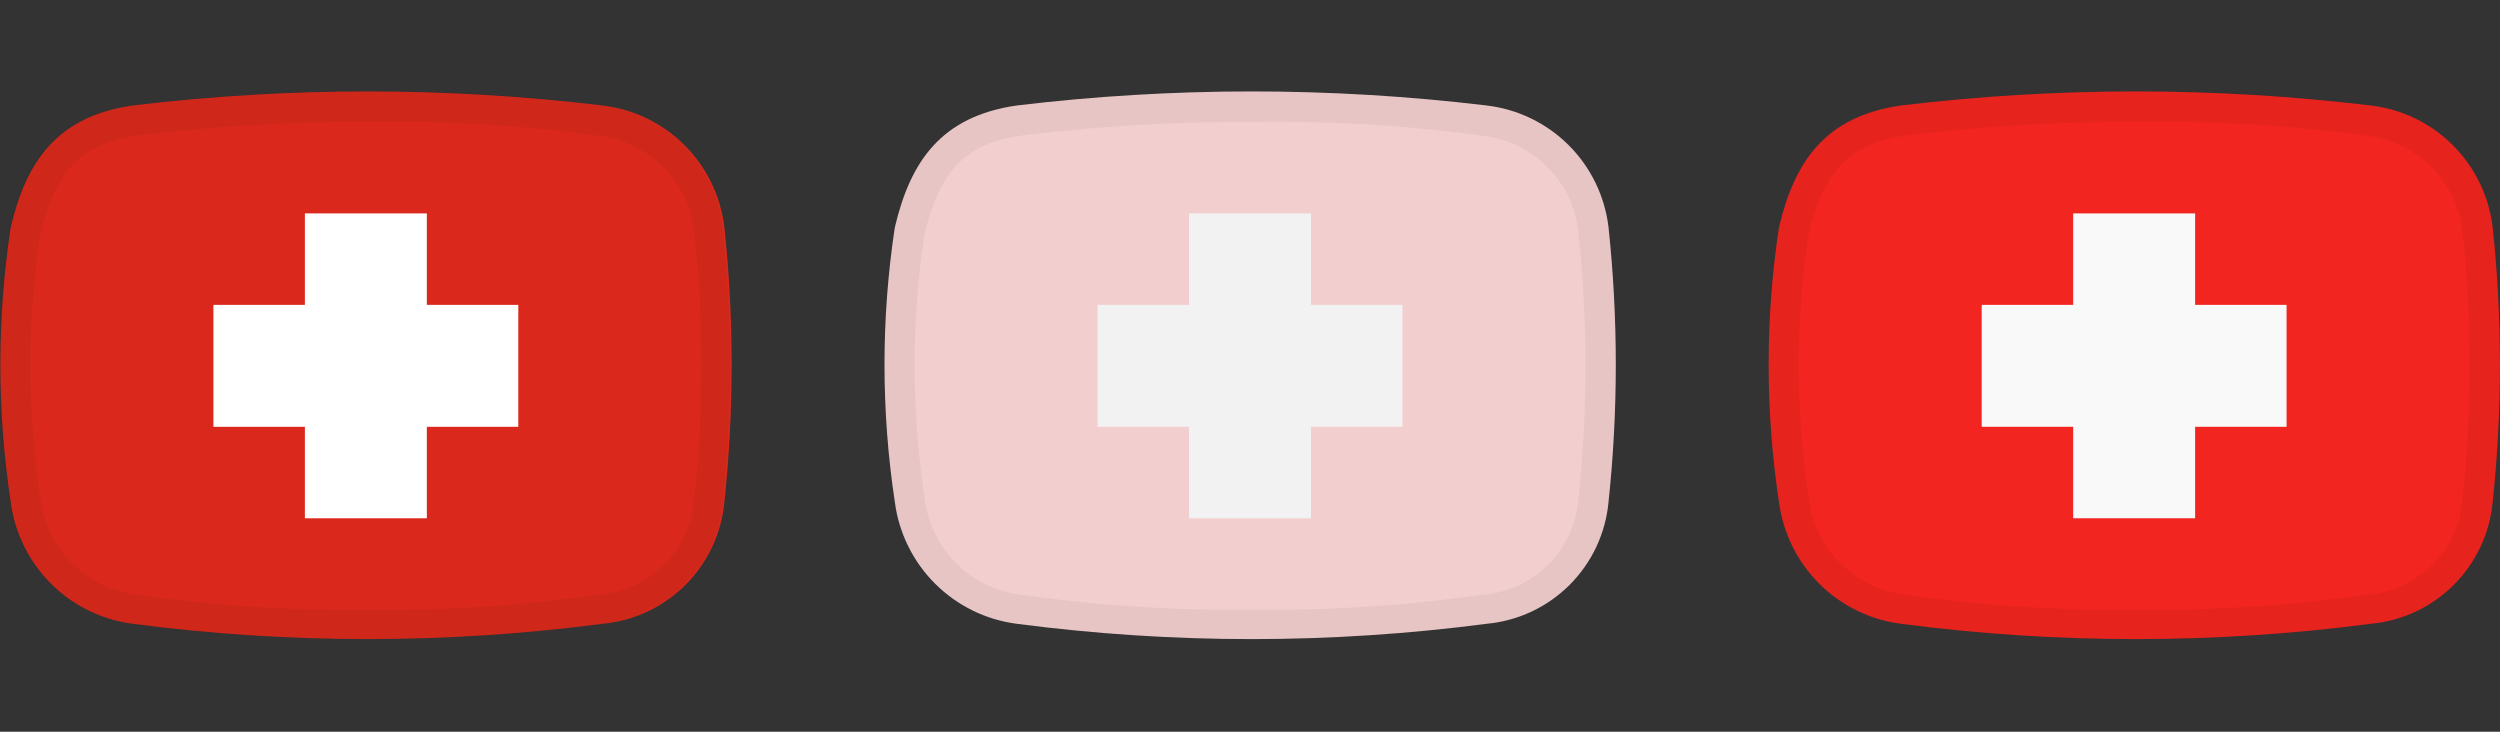 <svg xmlns="http://www.w3.org/2000/svg" xmlns:xlink="http://www.w3.org/1999/xlink" width="82" height="24" viewBox="0 0 82 24"><rect x="0" y="0" width="82" height="24" fill="#333333" stroke="none"/><defs><style>.cls-1{fill:none;}.cls-2{clip-path:url(#clip-path);}.cls-3{fill:#f22520;}.cls-4{fill:#f9f9f9;}.cls-5{opacity:0.05;}.cls-6{clip-path:url(#clip-path-2);}.cls-7{fill:#f2cfce;}.cls-8{fill:#f2f2f2;}.cls-9{clip-path:url(#clip-path-3);}.cls-10{fill:#da291c;}.cls-11{fill:#fff;}</style><clipPath id="clip-path"><path id="Container-2" class="cls-1" d="M62.35,3.46a64.59,64.59,0,0,1,15.41,0,4.56,4.56,0,0,1,4,4,42.68,42.68,0,0,1,0,9,4.42,4.42,0,0,1-4,4,59.32,59.32,0,0,1-15.41,0,4.63,4.63,0,0,1-4-4,30.11,30.11,0,0,1,0-9C58.86,5.3,59.86,3.82,62.35,3.46Z"/></clipPath><clipPath id="clip-path-2"><path id="Container-2-2" data-name="Container-2" class="cls-1" d="M33.35,3.46a64.59,64.59,0,0,1,15.41,0,4.56,4.56,0,0,1,4,4,42.68,42.68,0,0,1,0,9,4.42,4.42,0,0,1-4,4,59.32,59.32,0,0,1-15.41,0,4.63,4.63,0,0,1-4-4,30.11,30.11,0,0,1,0-9C29.86,5.3,30.86,3.82,33.35,3.46Z"/></clipPath><clipPath id="clip-path-3"><path id="Container-2-3" data-name="Container-2" class="cls-1" d="M4.35,3.46a64.59,64.59,0,0,1,15.41,0,4.56,4.56,0,0,1,4,4,42.68,42.68,0,0,1,0,9,4.42,4.42,0,0,1-4,4,59.32,59.32,0,0,1-15.41,0,4.63,4.63,0,0,1-4-4,30.11,30.11,0,0,1,0-9C.86,5.3,1.86,3.82,4.35,3.46Z"/></clipPath></defs><g id="_24_Switzerland_Hoover" data-name="24_Switzerland_Hoover"><g class="cls-2"><rect class="cls-3" x="58" y="3" width="24" height="18"/><polygon class="cls-4" points="75 10 72 10 72 7 68 7 68 10 65 10 65 14 68 14 68 17 72 17 72 14 75 14 75 10"/></g><g id="Container-2-4" data-name="Container-2" class="cls-5"><path d="M70.3,4h0a48.91,48.91,0,0,1,7.3.45,3.56,3.56,0,0,1,3.17,3.16,41.27,41.27,0,0,1,0,8.75,3.41,3.41,0,0,1-3.18,3.15,49.58,49.58,0,0,1-7.52.49,50.45,50.45,0,0,1-7.56-.49,3.63,3.63,0,0,1-3.19-3.23,29,29,0,0,1,0-8.58c.5-2.11,1.36-3,3.17-3.25A60.16,60.16,0,0,1,70.3,4m0-1a60.11,60.11,0,0,0-7.95.46c-2.49.36-3.49,1.84-4,4a30.11,30.11,0,0,0,0,9,4.63,4.63,0,0,0,4,4,52,52,0,0,0,7.72.5,51.42,51.42,0,0,0,7.69-.5,4.42,4.42,0,0,0,4-4,42.68,42.68,0,0,0,0-9,4.56,4.56,0,0,0-4-4A51.38,51.38,0,0,0,70.3,3Z"/></g></g><g id="_24_Switzerland_Disable" data-name="24_Switzerland_Disable"><g class="cls-6"><rect class="cls-7" x="29" y="3" width="24" height="18"/><polygon class="cls-8" points="46 10 43 10 43 7 39 7 39 10 36 10 36 14 39 14 39 17 43 17 43 14 46 14 46 10"/></g><g id="Container-2-5" data-name="Container-2" class="cls-5"><path d="M41.3,4h0a48.91,48.91,0,0,1,7.3.45,3.56,3.56,0,0,1,3.17,3.16,41.27,41.27,0,0,1,0,8.75,3.41,3.41,0,0,1-3.18,3.15,49.58,49.58,0,0,1-7.52.49,50.45,50.45,0,0,1-7.56-.49,3.63,3.63,0,0,1-3.19-3.23,29,29,0,0,1,0-8.58c.5-2.11,1.36-3,3.17-3.25A60.16,60.16,0,0,1,41.3,4m0-1a60.11,60.11,0,0,0-7.95.46c-2.49.36-3.49,1.84-4,4a30.11,30.11,0,0,0,0,9,4.63,4.63,0,0,0,4,4,52,52,0,0,0,7.72.5,51.42,51.42,0,0,0,7.69-.5,4.42,4.42,0,0,0,4-4,42.68,42.68,0,0,0,0-9,4.56,4.56,0,0,0-4-4A51.38,51.38,0,0,0,41.3,3Z"/></g></g><g id="_24_Switzerland_Normal" data-name="24_Switzerland_Normal"><g class="cls-9"><rect class="cls-10" y="3" width="24" height="18"/><rect class="cls-11" x="10" y="7" width="4" height="10"/><rect class="cls-11" x="10" y="7" width="4" height="10" transform="translate(24) rotate(90)"/></g><g id="Container-2-6" data-name="Container-2" class="cls-5"><path d="M12.3,4h0a48.91,48.91,0,0,1,7.3.45,3.56,3.56,0,0,1,3.17,3.16,41.27,41.27,0,0,1,0,8.75,3.41,3.41,0,0,1-3.18,3.15,49.58,49.58,0,0,1-7.52.49,50.45,50.45,0,0,1-7.56-.49,3.63,3.63,0,0,1-3.19-3.23,29,29,0,0,1,0-8.58c.5-2.11,1.36-3,3.17-3.25A60.16,60.16,0,0,1,12.3,4m0-1a60.11,60.11,0,0,0-8,.46c-2.49.36-3.49,1.84-4,4a30.11,30.11,0,0,0,0,9,4.63,4.63,0,0,0,4,4,52,52,0,0,0,7.72.5,51.42,51.42,0,0,0,7.69-.5,4.42,4.42,0,0,0,4-4,42.68,42.68,0,0,0,0-9,4.56,4.56,0,0,0-4-4A51.38,51.38,0,0,0,12.3,3Z"/></g></g></svg>